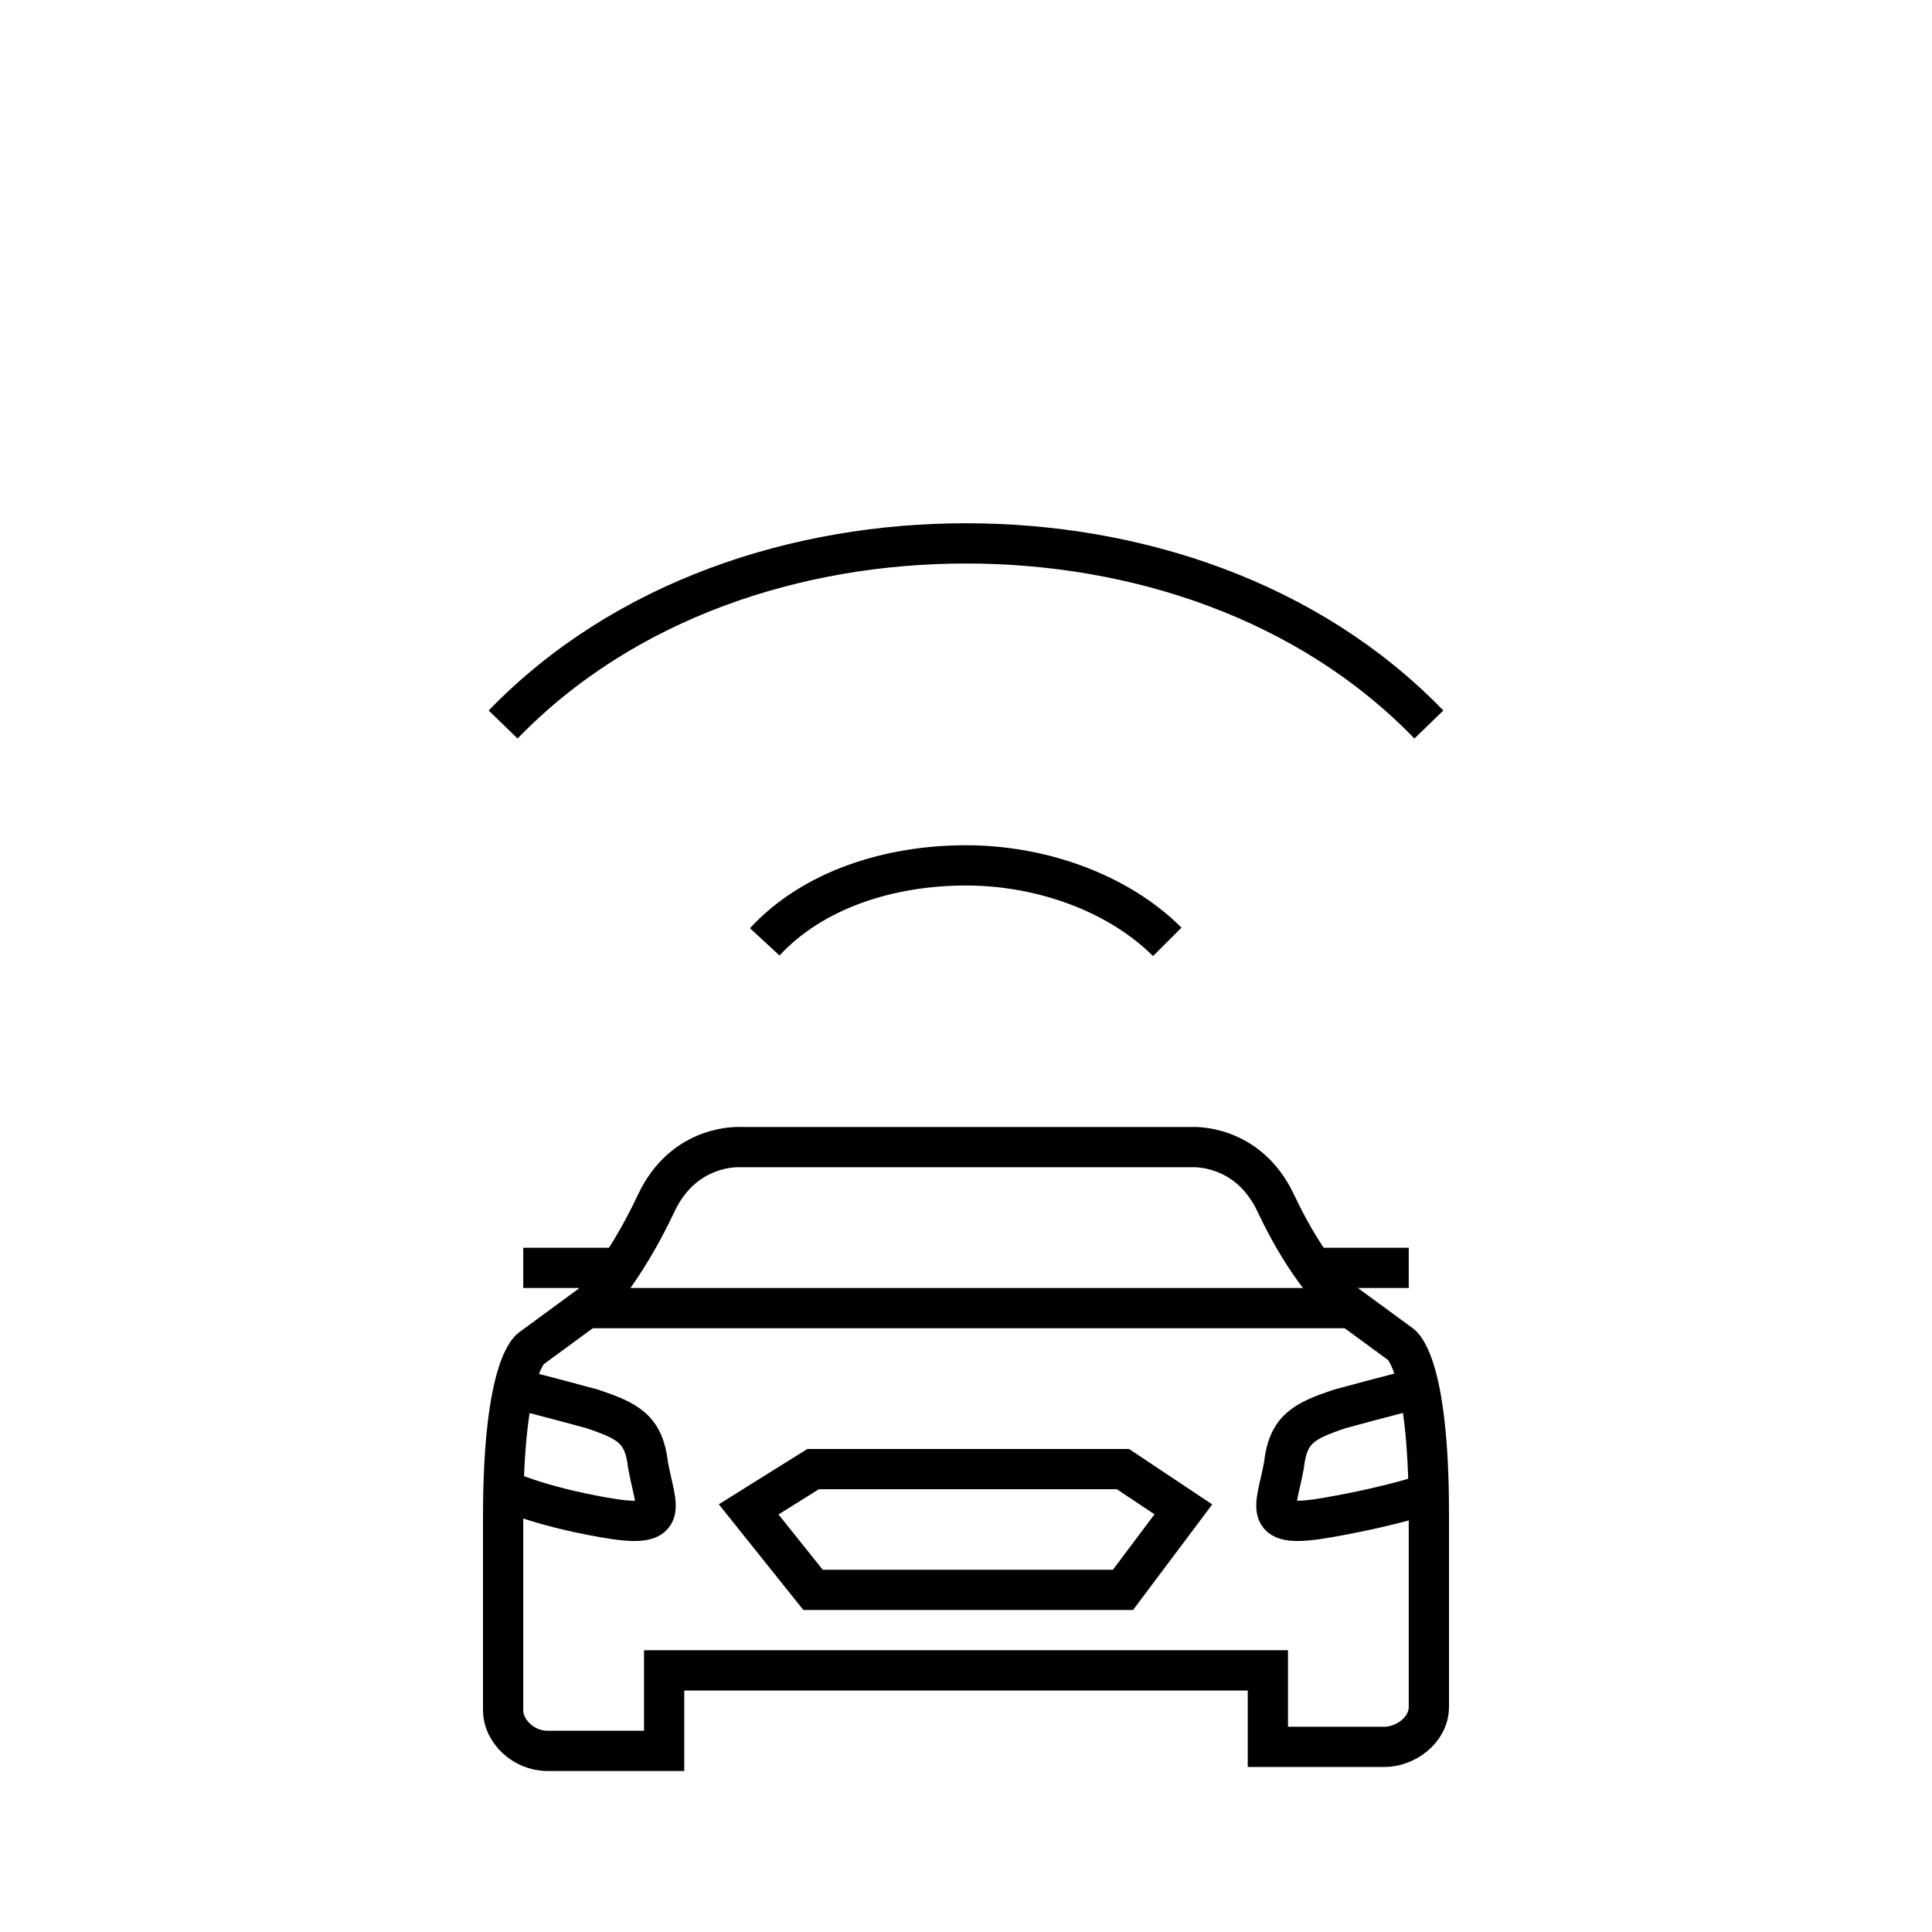 <?xml version="1.0" encoding="UTF-8"?>
<svg width="48px" height="48px" viewBox="0 0 48 48" version="1.1" xmlns="http://www.w3.org/2000/svg" xmlns:xlink="http://www.w3.org/1999/xlink">
    <!-- Generator: sketchtool 48.1 (47250) - http://www.bohemiancoding.com/sketch -->
    <title>vehicle-wi-fi-3-large</title>
    <desc>Created with sketchtool.</desc>
    <defs></defs>
    <g id="icons-published" stroke="none" stroke-width="1" fill="none" fill-rule="evenodd">
        <g id="briefing" transform="translate(-864, -2330)"></g>
        <g id="vehicle-wi-fi-3-large" stroke="#000000">
            <path d="M29,23.4 C27.8,22.2 25.9,21.5 24,21.5 C22.1,21.5 20.2,22.1 19,23.4 M35.5,18 C32.5,14.9 28.2,13.5 24,13.5 C19.8,13.5 15.5,14.9 12.5,18 M13,31.5 L15.4,31.5 M12.8,34.5 C12.8,34.5 13.6,34.7 14.7,35 C15.6,35.3 16,35.5 16.1,36.4 C16.3,37.5 16.7,38 15,37.7 C13.3,37.4 12.5,37 12.5,37 M35,31.5 L32.6,31.5 M35.2,34.5 C35.2,34.5 34.4,34.7 33.3,35 C32.4,35.3 32,35.5 31.9,36.4 C31.7,37.5 31.3,38 33,37.7 C34.7,37.4 35.5,37.1 35.5,37.1" id="Shape"></path>
            <path d="M31.5,43.4 L34.4,43.4 C34.9,43.4 35.5,43 35.5,42.4 L35.5,37.6 C35.5,33.8 34.8,33.4 34.8,33.4 L33.3,32.3 C33.3,32.3 32.5,31.6 31.7,29.9 C31,28.4 29.6,28.5 29.6,28.5 L18.4,28.5 C18.4,28.5 17,28.4 16.3,29.9 C15.5,31.6 14.7,32.4 14.7,32.4 L13.2,33.5 C13.2,33.5 12.5,33.9 12.5,37.7 L12.5,42.5 C12.5,43 13,43.5 13.6,43.5 L16.5,43.5 L16.5,41.5 L31.5,41.5 L31.5,43.4 Z" id="Shape"></path>
            <path d="M20.2,36.5 L27.9,36.5 L29.4,37.5 L27.9,39.5 L20.2,39.5 L18.6,37.5 L20.2,36.5 Z M33.6,32.5 L14.6,32.5 L33.6,32.5 Z" id="Shape"></path>
        </g>
    </g>
</svg>
